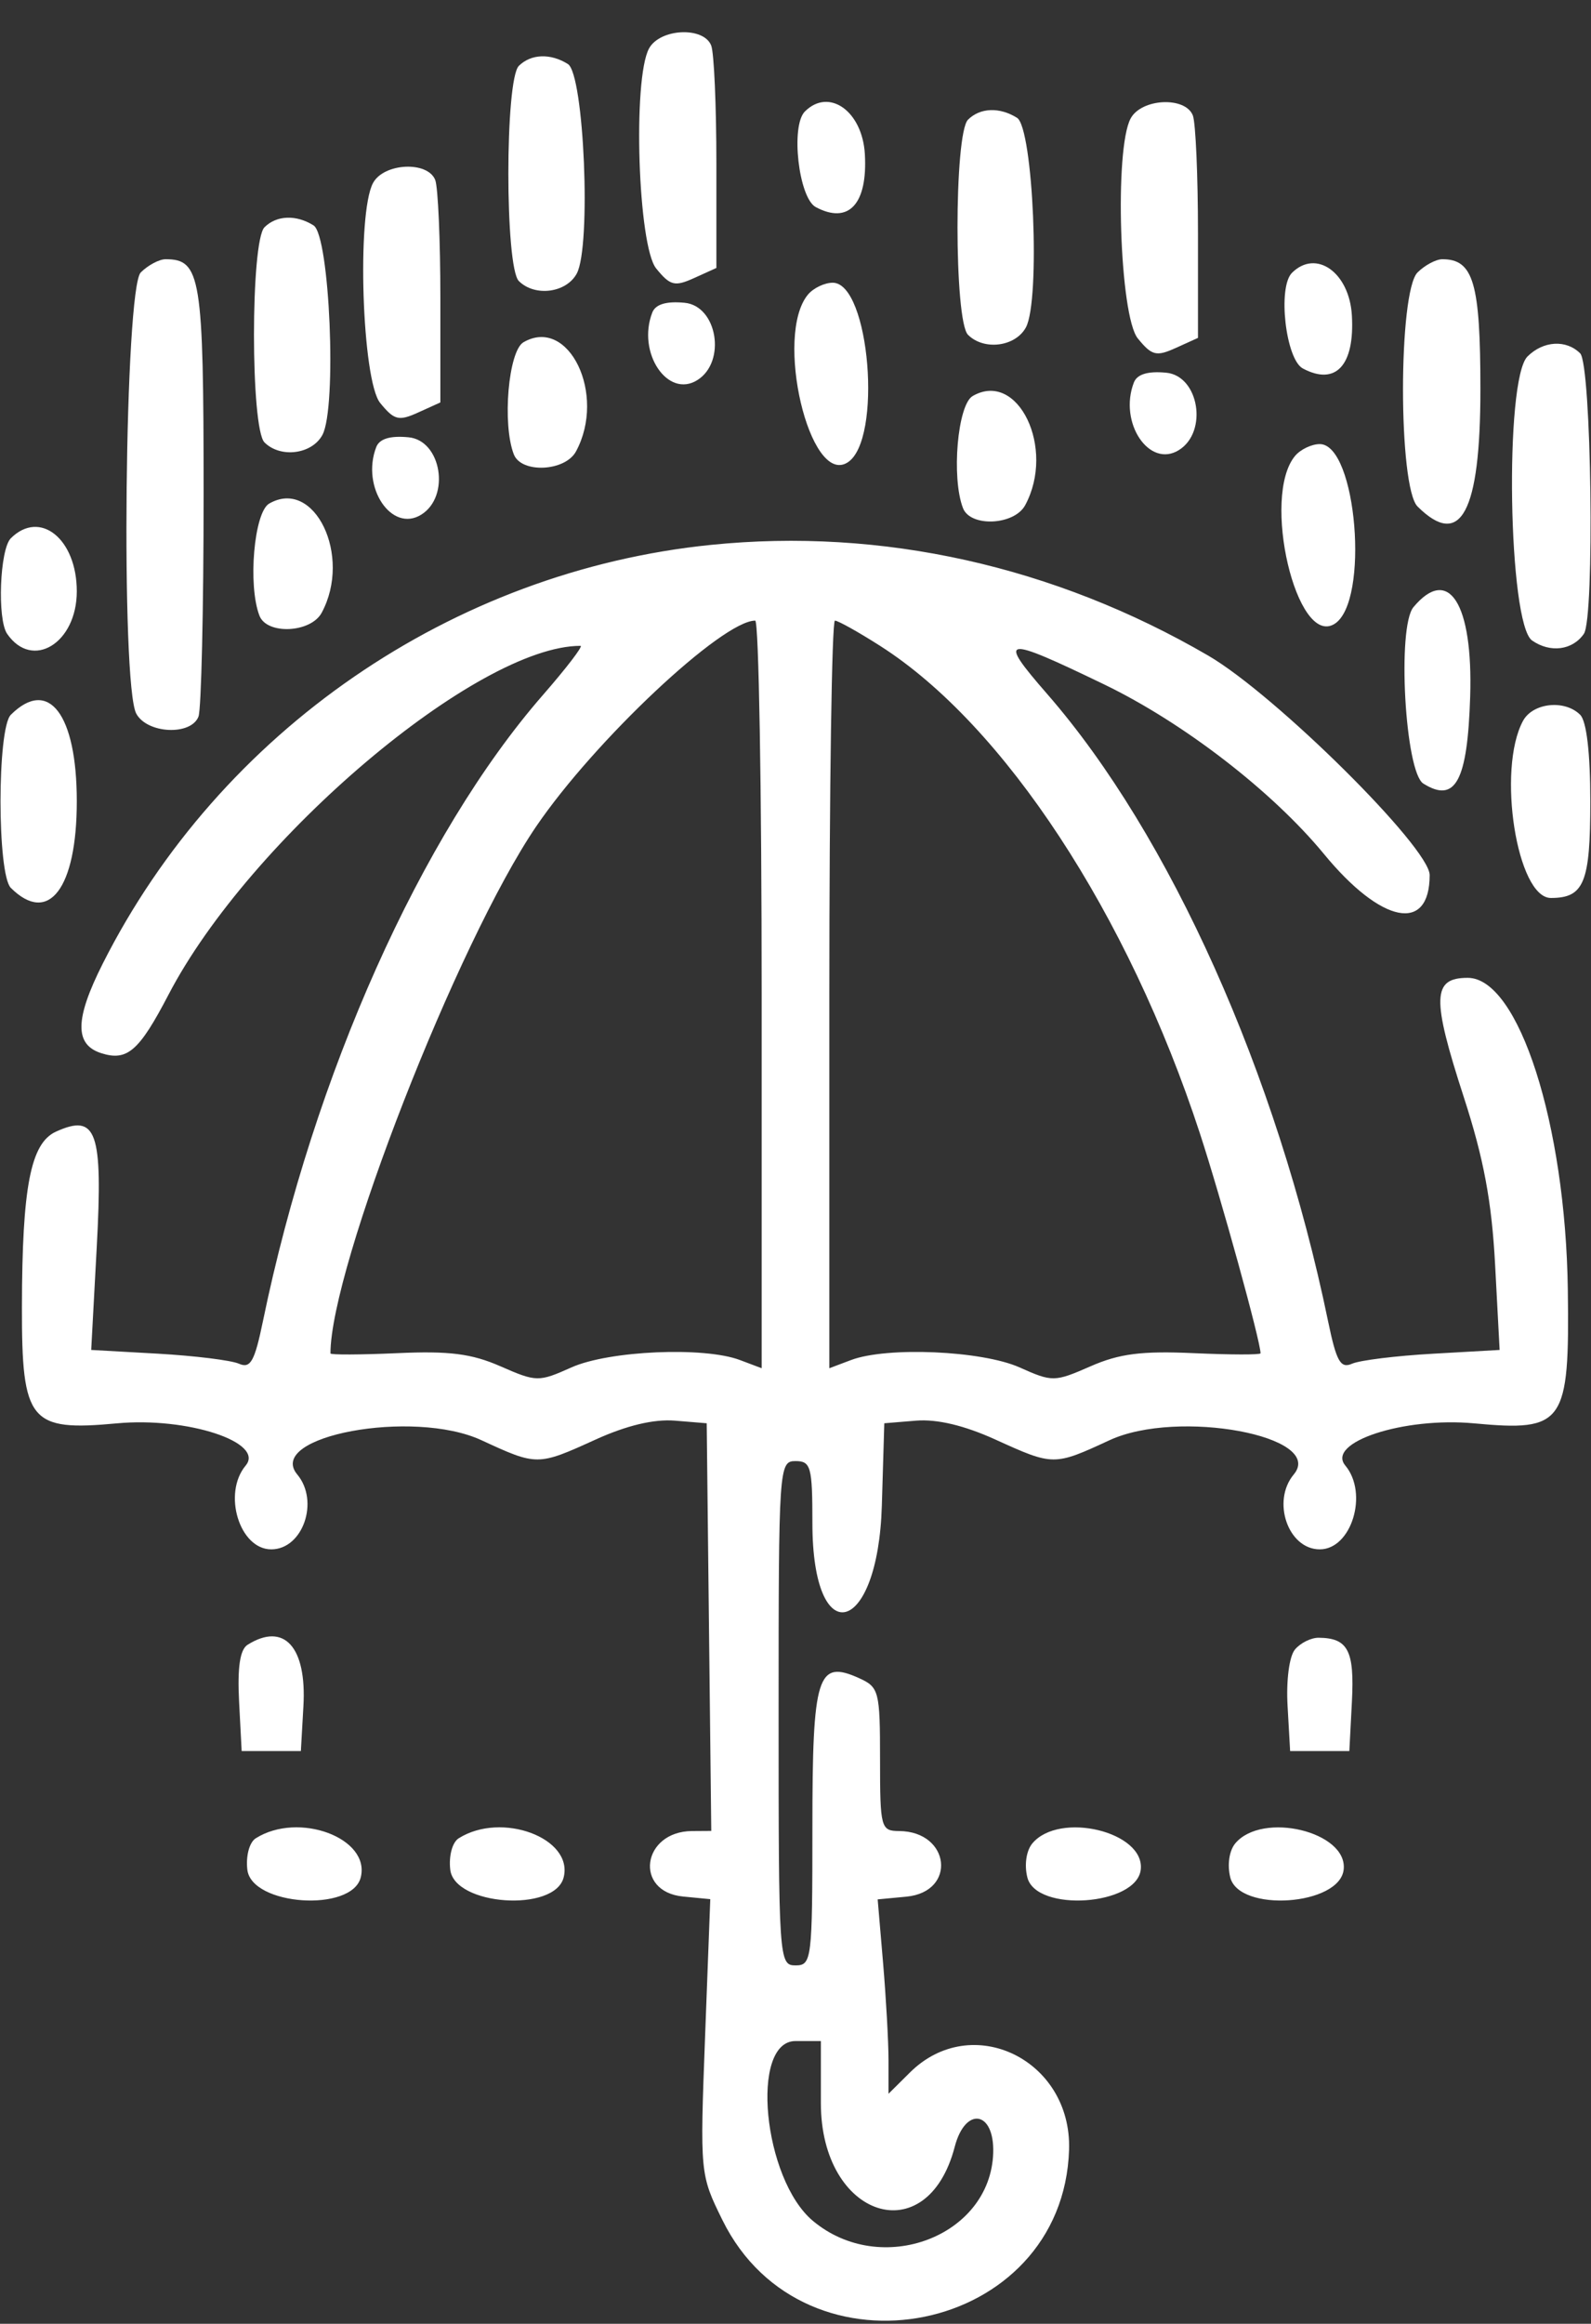 <svg width="37" height="54" viewBox="0 0 37 54" fill="none" xmlns="http://www.w3.org/2000/svg">
<rect x="0" y="0" width="37" height="54" fill="#333333" stroke="none"/>
<path fill-rule="evenodd" clip-rule="evenodd" d="M8.675 4.253C8.292 4.963 8.419 8.845 8.841 9.364C9.168 9.765 9.272 9.791 9.726 9.585L10.241 9.352V6.923C10.241 5.586 10.187 4.354 10.122 4.184C9.949 3.736 8.927 3.785 8.675 4.253ZM6.151 5.281C5.825 5.605 5.825 9.958 6.151 10.281C6.524 10.652 7.255 10.557 7.498 10.107C7.839 9.474 7.669 5.474 7.292 5.238C6.887 4.984 6.433 5.001 6.151 5.281ZM3.274 6.33C2.901 6.701 2.806 15.911 3.169 16.583C3.421 17.052 4.443 17.1 4.616 16.652C4.681 16.482 4.735 14.159 4.735 11.49C4.735 6.424 4.67 6.024 3.85 6.024C3.703 6.024 3.444 6.162 3.274 6.33ZM32.967 6.33C32.515 6.779 32.515 11.323 32.967 11.771C33.968 12.766 34.428 11.91 34.428 9.051C34.428 6.574 34.267 6.024 33.543 6.024C33.396 6.024 33.137 6.162 32.967 6.33ZM30.046 6.34C29.709 6.674 29.899 8.35 30.299 8.563C31.064 8.97 31.507 8.491 31.439 7.33C31.381 6.332 30.607 5.782 30.046 6.34ZM35.523 8.284C34.983 8.821 35.075 14.498 35.63 14.884C36.052 15.178 36.571 15.111 36.834 14.729C37.089 14.36 37.011 8.472 36.748 8.211C36.422 7.887 35.892 7.918 35.523 8.284ZM8.75 10.389C8.391 11.319 9.108 12.391 9.799 11.958C10.478 11.533 10.264 10.234 9.502 10.162C9.075 10.12 8.825 10.196 8.75 10.389ZM30.118 10.594C29.328 11.54 30.153 15.049 31.036 14.498C31.855 13.986 31.553 10.32 30.692 10.32C30.502 10.32 30.244 10.444 30.118 10.594ZM6.259 11.703C5.908 11.907 5.761 13.602 6.034 14.308C6.207 14.756 7.229 14.708 7.481 14.239C8.193 12.919 7.313 11.094 6.259 11.703ZM0.252 12.508C-0.005 12.763 -0.068 14.39 0.166 14.729C0.752 15.579 1.786 14.948 1.786 13.741C1.786 12.523 0.93 11.834 0.252 12.508ZM16.534 12.662C10.52 13.272 5.115 16.991 2.389 22.394C1.739 23.683 1.73 24.277 2.358 24.475C2.96 24.665 3.236 24.424 3.919 23.114C5.81 19.487 11.105 15.008 13.501 15.008C13.568 15.008 13.173 15.524 12.623 16.154C9.794 19.398 7.298 24.975 6.116 30.696C5.92 31.643 5.826 31.809 5.554 31.689C5.374 31.61 4.528 31.506 3.674 31.457L2.121 31.37L2.25 28.976C2.395 26.288 2.247 25.869 1.302 26.297C0.712 26.564 0.515 27.579 0.51 30.368C0.506 33.041 0.689 33.265 2.719 33.076C4.356 32.924 6.165 33.517 5.713 34.057C5.172 34.705 5.569 36.004 6.308 36.004C7.044 36.004 7.432 34.885 6.913 34.264C6.168 33.373 9.607 32.733 11.195 33.467C12.492 34.066 12.501 34.066 13.85 33.453C14.571 33.125 15.207 32.974 15.693 33.013L16.435 33.074L16.488 37.811L16.541 42.547L16.095 42.55C14.928 42.558 14.736 43.962 15.887 44.072L16.518 44.133L16.397 47.33C16.277 50.508 16.279 50.532 16.8 51.589C18.712 55.469 24.73 54.248 24.862 49.954C24.927 47.86 22.598 46.733 21.16 48.162L20.663 48.655V47.877C20.663 47.448 20.606 46.432 20.537 45.618L20.411 44.138L21.078 44.075C22.256 43.963 22.101 42.558 20.909 42.55C20.485 42.547 20.466 42.477 20.466 40.883C20.466 39.302 20.442 39.207 19.981 38.998C19.008 38.558 18.893 38.923 18.893 42.473C18.893 45.542 18.877 45.672 18.5 45.672C18.115 45.672 18.107 45.542 18.107 39.813C18.107 34.084 18.115 33.953 18.5 33.953C18.858 33.953 18.893 34.084 18.893 35.394C18.893 38.406 20.419 38.02 20.508 34.986L20.565 33.074L21.307 33.013C21.793 32.974 22.429 33.125 23.15 33.453C24.499 34.066 24.509 34.066 25.805 33.467C27.393 32.733 30.832 33.373 30.087 34.264C29.568 34.885 29.956 36.004 30.692 36.004C31.431 36.004 31.828 34.705 31.287 34.057C30.835 33.517 32.645 32.924 34.281 33.076C36.374 33.271 36.502 33.088 36.461 29.976C36.41 26.126 35.318 22.723 34.133 22.723C33.307 22.723 33.292 23.187 34.042 25.496C34.505 26.922 34.691 27.915 34.77 29.39L34.875 31.37L33.324 31.458C32.471 31.506 31.626 31.61 31.446 31.689C31.174 31.809 31.08 31.643 30.884 30.696C29.698 24.955 27.207 19.399 24.354 16.128C23.183 14.785 23.312 14.763 25.679 15.905C27.524 16.796 29.589 18.388 30.79 19.846C32.125 21.468 33.248 21.691 33.248 20.335C33.248 19.698 29.661 16.145 28.1 15.236C24.521 13.153 20.503 12.258 16.534 12.662ZM32.871 14.109C32.486 14.57 32.675 17.943 33.101 18.209C33.847 18.675 34.128 18.153 34.19 16.188C34.258 14.024 33.69 13.129 32.871 14.109ZM17.713 23.109V31.795L17.209 31.605C16.373 31.289 14.162 31.386 13.289 31.776C12.526 32.117 12.477 32.117 11.643 31.752C10.97 31.456 10.448 31.39 9.234 31.445C8.382 31.483 7.685 31.486 7.685 31.451C7.685 29.456 10.638 21.897 12.468 19.207C13.825 17.213 16.797 14.422 17.563 14.422C17.646 14.422 17.713 18.331 17.713 23.109ZM20.468 15.009C23.354 16.848 26.235 21.238 27.904 26.336C28.397 27.842 29.315 31.169 29.315 31.448C29.315 31.485 28.618 31.483 27.766 31.445C26.552 31.39 26.03 31.456 25.357 31.752C24.523 32.117 24.474 32.117 23.711 31.776C22.838 31.386 20.627 31.289 19.791 31.605L19.287 31.795V23.109C19.287 18.331 19.345 14.422 19.417 14.422C19.488 14.422 19.962 14.686 20.468 15.009ZM0.252 16.61C-0.068 16.927 -0.068 20.315 0.252 20.633C1.13 21.506 1.786 20.646 1.786 18.621C1.786 16.596 1.13 15.737 0.252 16.61ZM35.418 16.753C34.808 17.885 35.278 20.867 36.067 20.867C36.839 20.867 36.984 20.511 36.984 18.621C36.984 17.499 36.897 16.758 36.748 16.61C36.387 16.251 35.646 16.331 35.418 16.753ZM5.757 38.222C5.581 38.333 5.519 38.747 5.56 39.538L5.62 40.691H6.308H6.997L7.056 39.65C7.136 38.27 6.606 37.688 5.757 38.222ZM30.115 38.332C29.982 38.492 29.909 39.05 29.944 39.65L30.003 40.691H30.692H31.38L31.44 39.538C31.501 38.356 31.349 38.064 30.667 38.058C30.491 38.056 30.242 38.179 30.115 38.332ZM5.948 42.718C5.8 42.811 5.715 43.126 5.752 43.447C5.848 44.285 8.182 44.445 8.389 43.628C8.62 42.714 6.946 42.089 5.948 42.718ZM10.668 42.718C10.519 42.811 10.434 43.126 10.471 43.447C10.567 44.285 12.902 44.445 13.108 43.628C13.339 42.714 11.666 42.089 10.668 42.718ZM24.008 42.837C23.867 43.006 23.818 43.337 23.892 43.628C24.098 44.445 26.433 44.285 26.529 43.447C26.63 42.567 24.637 42.085 24.008 42.837ZM28.727 42.837C28.586 43.006 28.538 43.337 28.611 43.628C28.818 44.445 31.152 44.285 31.248 43.447C31.349 42.567 29.357 42.085 28.727 42.837ZM19.09 48.873C19.09 51.542 21.561 52.347 22.203 49.887C22.449 48.942 23.128 49.05 23.098 50.029C23.036 51.974 20.49 52.934 18.905 51.609C17.745 50.639 17.434 47.43 18.5 47.43H19.09V48.873Z" fill="white"/>
<path d="M15.26 6.239C14.837 5.72 14.71 1.838 15.093 1.128C15.346 0.66 16.367 0.611 16.54 1.059C16.606 1.229 16.66 2.461 16.66 3.798V6.227L16.145 6.46C15.691 6.666 15.587 6.64 15.26 6.239Z" fill="white"/>
<path d="M12.066 6.531C11.741 6.208 11.741 1.855 12.066 1.531C12.348 1.251 12.802 1.234 13.207 1.488C13.584 1.724 13.754 5.724 13.413 6.357C13.17 6.807 12.439 6.902 12.066 6.531Z" fill="white"/>
<path d="M16.217 8.833C15.526 9.266 14.809 8.194 15.169 7.264C15.243 7.071 15.493 6.995 15.921 7.036C16.682 7.109 16.896 8.408 16.217 8.833Z" fill="white"/>
<path d="M11.949 10.558C11.676 9.852 11.823 8.157 12.174 7.953C13.228 7.344 14.108 9.169 13.396 10.489C13.144 10.958 12.122 11.006 11.949 10.558Z" fill="white"/>
<path d="M18.972 4.813C18.573 4.6 18.382 2.924 18.719 2.59C19.28 2.032 20.054 2.582 20.113 3.58C20.18 4.741 19.738 5.22 18.972 4.813Z" fill="white"/>
<path d="M19.709 10.748C18.827 11.299 18.001 7.789 18.791 6.844C18.917 6.694 19.175 6.57 19.365 6.57C20.227 6.57 20.529 10.236 19.709 10.748Z" fill="white"/>
<path d="M26.46 7.864C26.038 7.345 25.911 3.463 26.294 2.753C26.546 2.285 27.568 2.236 27.741 2.684C27.806 2.854 27.86 4.086 27.86 5.423V7.852L27.345 8.085C26.891 8.291 26.787 8.265 26.46 7.864Z" fill="white"/>
<path d="M22.512 7.781C22.186 7.458 22.186 3.105 22.512 2.781C22.793 2.501 23.247 2.484 23.652 2.738C24.029 2.974 24.199 6.974 23.859 7.607C23.616 8.057 22.885 8.152 22.512 7.781Z" fill="white"/>
<path d="M27.418 10.458C26.727 10.891 26.01 9.819 26.369 8.889C26.444 8.696 26.694 8.62 27.121 8.661C27.883 8.734 28.097 10.033 27.418 10.458Z" fill="white"/>
<path d="M22.395 11.808C22.122 11.102 22.268 9.407 22.62 9.203C23.674 8.594 24.553 10.419 23.842 11.739C23.589 12.208 22.568 12.256 22.395 11.808Z" fill="white"/>
</svg>
